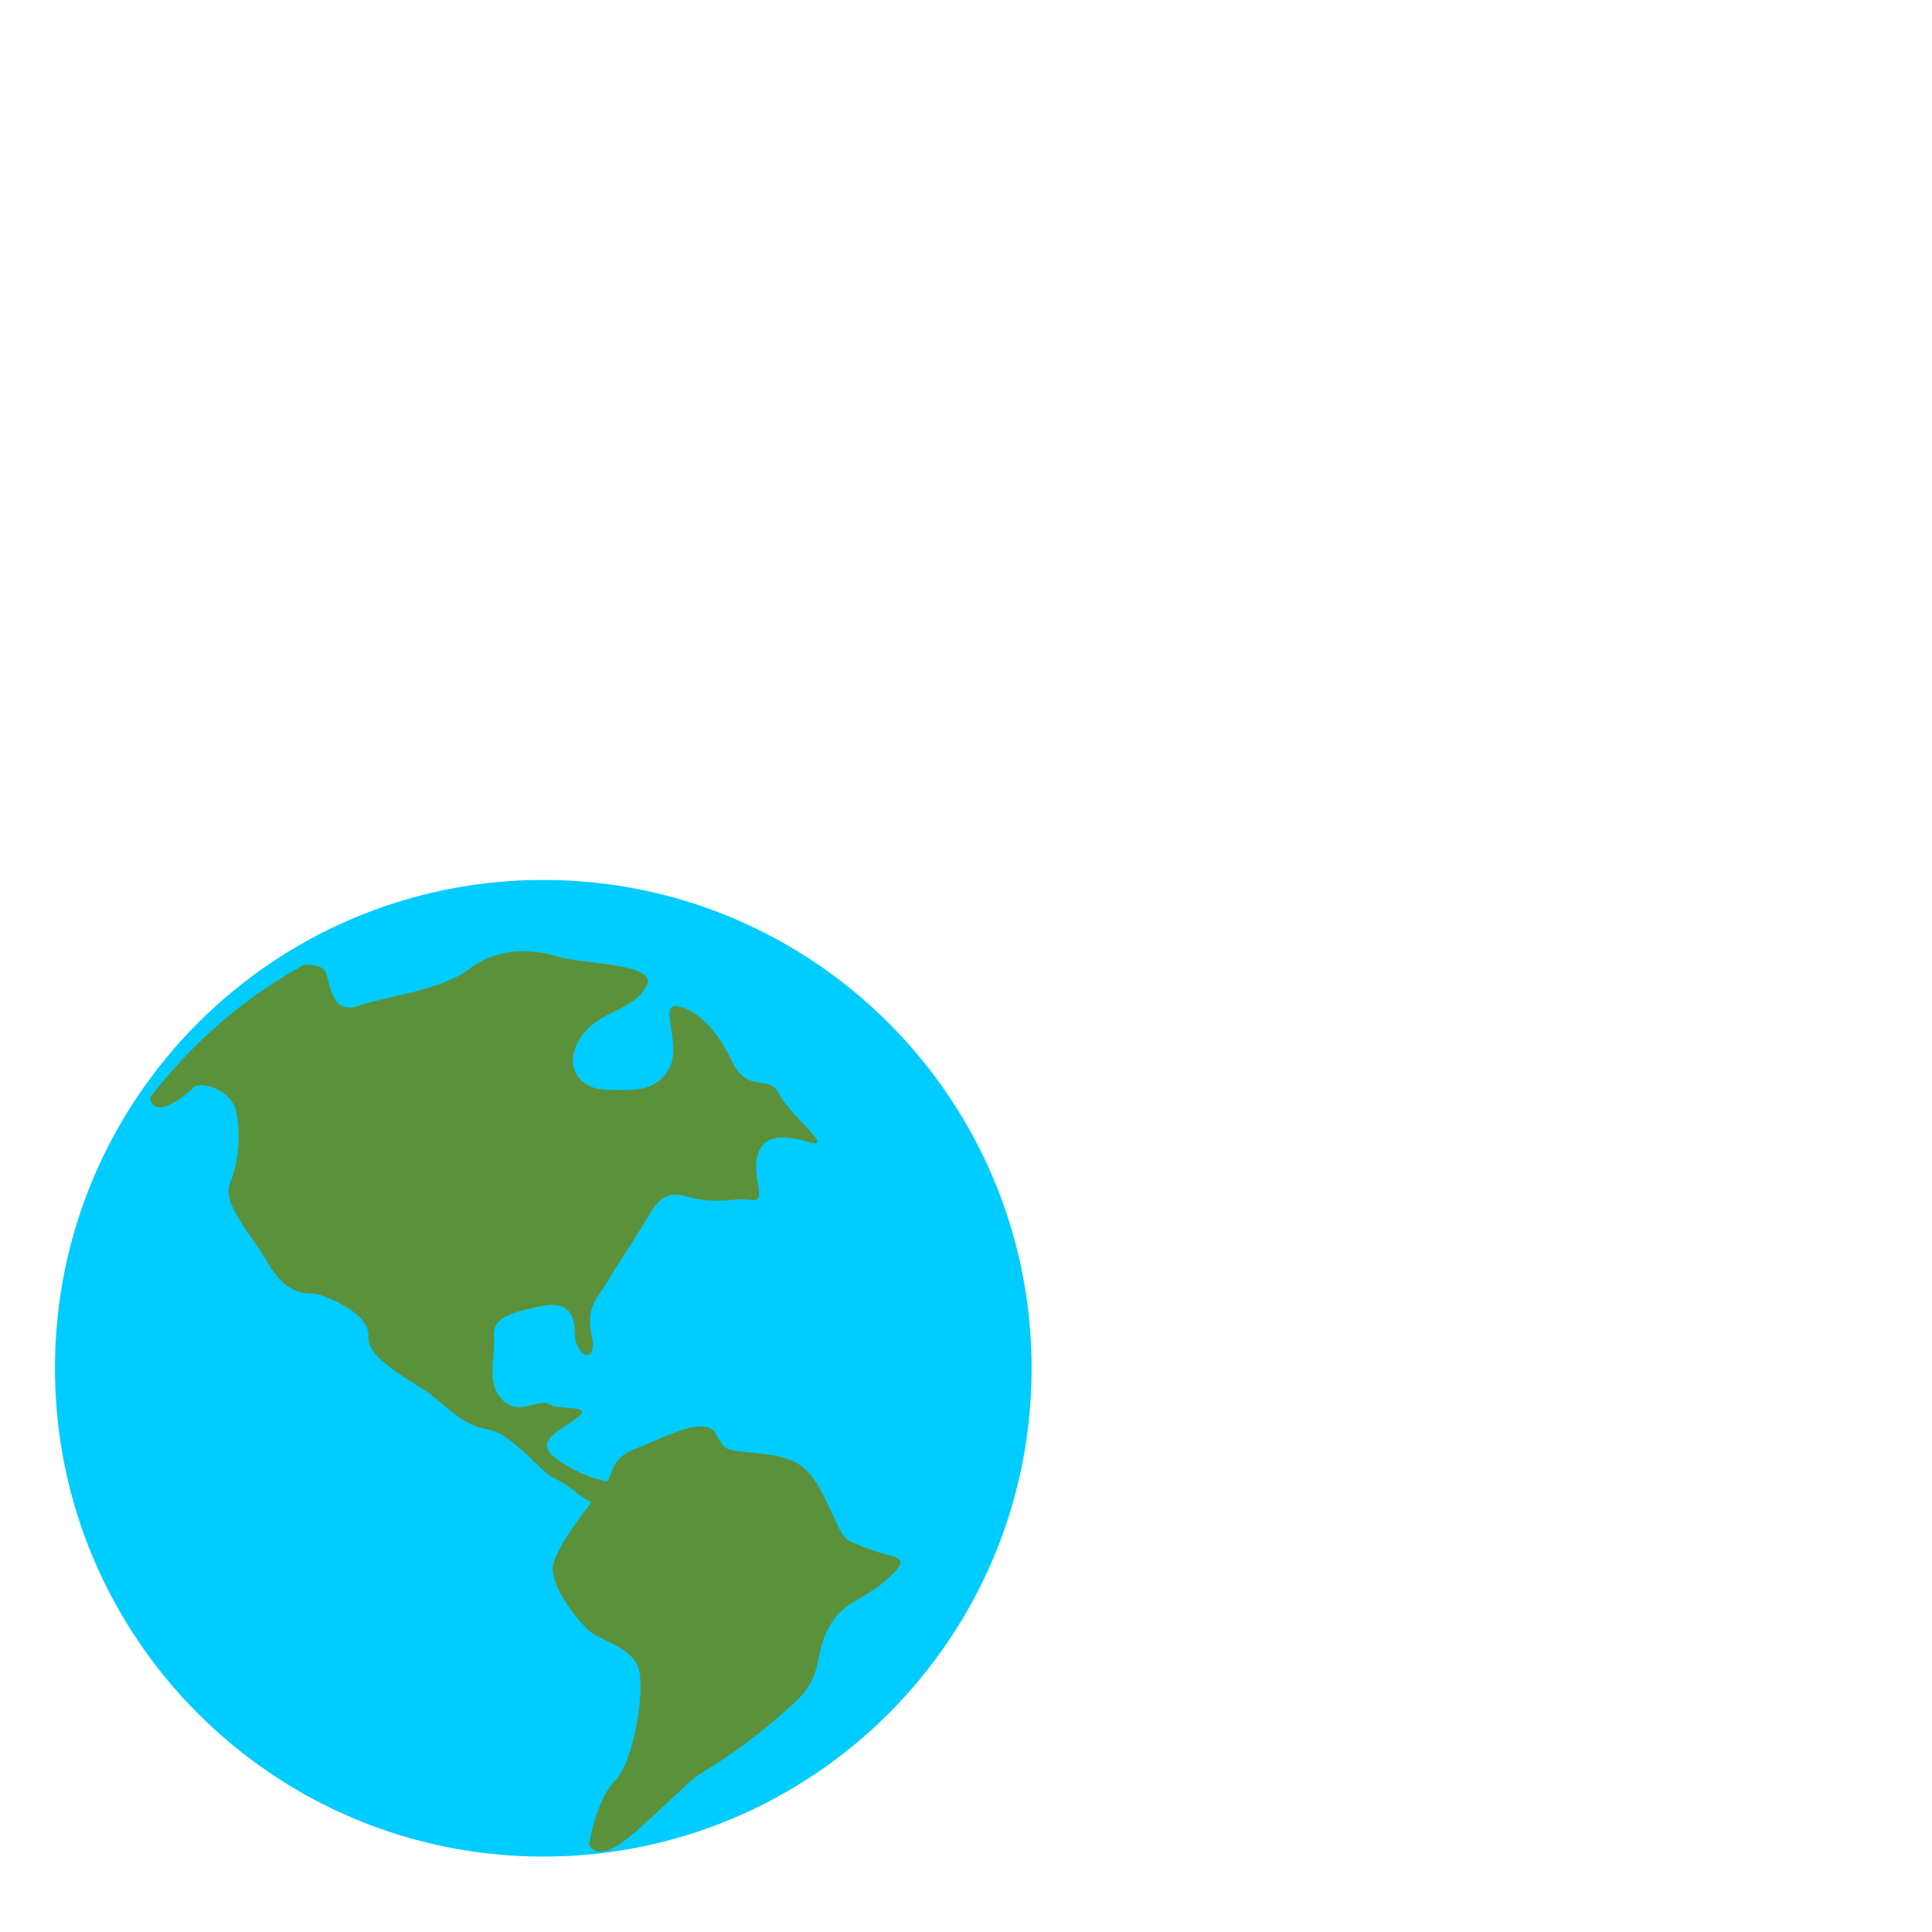<?xml version="1.0" encoding="UTF-8" standalone="no"?>
<svg
   xmlns:dc="http://purl.org/dc/elements/1.1/"
   xmlns:cc="http://creativecommons.org/ns#"
   xmlns:rdf="http://www.w3.org/1999/02/22-rdf-syntax-ns#"
   xmlns:svg="http://www.w3.org/2000/svg"
   xmlns="http://www.w3.org/2000/svg"
   xmlns:sodipodi="http://sodipodi.sourceforge.net/DTD/sodipodi-0.dtd"
   xmlns:inkscape="http://www.inkscape.org/namespaces/inkscape"
   viewBox="0 0 47.5 47.5"
   style="enable-background:new 0 0 47.5 47.5;"
   xml:space="preserve"
   version="1.1"
   id="svg2"
   inkscape:version="0.91 r"
   sodipodi:docname="1f30e.svg"><sodipodi:namedview
     pagecolor="#ffffff"
     bordercolor="#666666"
     borderopacity="1"
     objecttolerance="10"
     gridtolerance="10"
     guidetolerance="10"
     inkscape:pageopacity="0"
     inkscape:pageshadow="2"
     inkscape:window-width="1871"
     inkscape:window-height="1056"
     id="namedview18"
     showgrid="false"
     inkscape:zoom="14.05095"
     inkscape:cx="11.036109"
     inkscape:cy="20.211926"
     inkscape:window-x="49"
     inkscape:window-y="24"
     inkscape:window-maximized="1"
     inkscape:current-layer="svg2" /><defs
     id="defs6"><clipPath
       id="clipPath16"
       clipPathUnits="userSpaceOnUse"><path
         id="path18"
         d="M 0,38 38,38 38,0 0,0 0,38 Z" /></clipPath><clipPath
       id="clipPath28"
       clipPathUnits="userSpaceOnUse"><path
         id="path30"
         d="M 1,19 C 1,9.059 9.059,1 19,1 l 0,0 c 9.941,0 18,8.059 18,18 l 0,0 c 0,9.941 -8.059,18 -18,18 l 0,0 C 9.059,37 1,28.941 1,19" /></clipPath></defs><g
     id="g3354"
     inkscape:export-filename="/home/ruben/apps/josm/plugins/osm-obj-info/images/dialogs/link"
     inkscape:export-xdpi="90"
     inkscape:export-ydpi="90"><g
       style="fill:#00ccff"
       transform="matrix(0.667,0,0,-0.667,0.684,46.313)"
       id="g12"><g
         style="fill:#00ccff"
         clip-path="url(#clipPath16)"
         id="g14"><g
           style="fill:#00ccff"
           transform="translate(37,19)"
           id="g20"><path
             id="path22"
             style="fill:#00ccff;fill-opacity:1;fill-rule:nonzero;stroke:none"
             d="m 0,0 c 0,-9.941 -8.059,-18 -18,-18 -9.941,0 -18,8.059 -18,18 0,9.941 8.059,18 18,18 C -8.059,18 0,9.941 0,0"
             inkscape:connector-curvature="0" /></g></g></g><g
       transform="matrix(0.667,0,0,-0.667,0.583,46.917)"
       id="g24"><g
         clip-path="url(#clipPath28)"
         id="g26"><g
           transform="translate(4.627,29.952)"
           id="g32"><path
             id="path34"
             style="fill:#5c913b;fill-opacity:1;fill-rule:nonzero;stroke:none"
             d="M 0,0 C -0.451,2.93 2.195,4.156 3.607,4.469 5.019,4.784 6.383,5.09 6.54,4.464 6.696,3.836 6.851,3.003 7.713,3.316 8.575,3.63 10.756,3.875 11.776,4.658 12.795,5.441 14.02,5.445 15.04,5.131 16.059,4.818 18.917,4.904 18.29,3.964 17.663,3.023 16.465,3.137 15.839,2.04 15.212,0.941 16.011,0.214 16.873,0.214 c 0.865,0 1.709,-0.135 2.259,0.727 0.549,0.863 -0.382,2.463 0.325,2.357 0.706,-0.106 1.477,-0.866 2.03,-2.043 0.547,-1.176 1.408,-0.47 1.723,-1.176 0.313,-0.705 2.04,-2.039 1.177,-1.804 -0.864,0.236 -1.726,0.392 -1.961,-0.47 -0.236,-0.863 0.389,-1.726 -0.236,-1.647 -0.627,0.079 -0.861,-0.089 -1.725,-0.004 -0.862,0.083 -1.333,0.631 -2.039,-0.545 -0.705,-1.175 -1.254,-1.961 -1.567,-2.509 -0.315,-0.549 -0.785,-0.861 -0.55,-1.96 0.235,-1.099 -0.628,-0.785 -0.628,0.156 0,0.94 -0.548,1.098 -1.253,0.942 -0.706,-0.157 -1.803,-0.313 -1.724,-1.098 0.077,-0.784 -0.315,-1.725 0.313,-2.352 0.627,-0.629 1.33,0.076 1.723,-0.158 0.393,-0.237 1.525,-0.023 1.133,-0.416 -0.393,-0.391 -1.76,-0.881 -0.976,-1.509 0.786,-0.626 1.578,-0.829 1.893,-0.907 0.313,-0.08 0.062,0.774 1.083,1.166 1.017,0.392 2.608,1.29 3,0.584 0.391,-0.705 0.338,-0.595 1.75,-0.75 1.41,-0.156 1.79,-0.585 2.417,-1.917 0.627,-1.333 0.446,-1.192 1.462,-1.581 1.021,-0.393 1.678,-0.222 0.737,-1.086 -0.941,-0.86 -1.651,-0.814 -2.199,-1.833 -0.55,-1.017 -0.153,-1.731 -1.25,-2.75 -1.098,-1.019 -2.242,-1.876 -3.417,-2.583 -0.618,-0.37 -2.162,-2.07 -3.083,-2.667 -0.834,-0.541 -1.083,0 -1.083,0 0,0 0.256,1.667 0.964,2.372 0.704,0.705 1.105,3.344 0.869,4.128 -0.234,0.783 -1.36,1.02 -1.75,1.333 -0.392,0.312 -1.417,1.548 -1.417,2.334 0,0.784 1.71,2.809 1.71,2.809 0.218,-1.088 -1.039,0.329 -1.627,0.524 -0.47,0.157 -1.542,1.656 -2.459,1.814 -0.916,0.159 -1.363,0.7 -2.068,1.25 -0.706,0.549 -2.431,1.332 -2.353,2.195 0.079,0.862 -1.725,1.568 -2.038,1.568 -0.314,0 -1.019,0 -1.647,1.098 -0.627,1.098 -1.725,2.196 -1.411,2.979 0.313,0.784 0.392,1.727 0.234,2.589 C 3.058,0.236 1.882,0.55 1.647,0.315 1.412,0.079 0.158,-1.02 0,0"
             inkscape:connector-curvature="0" /></g></g></g></g></svg>